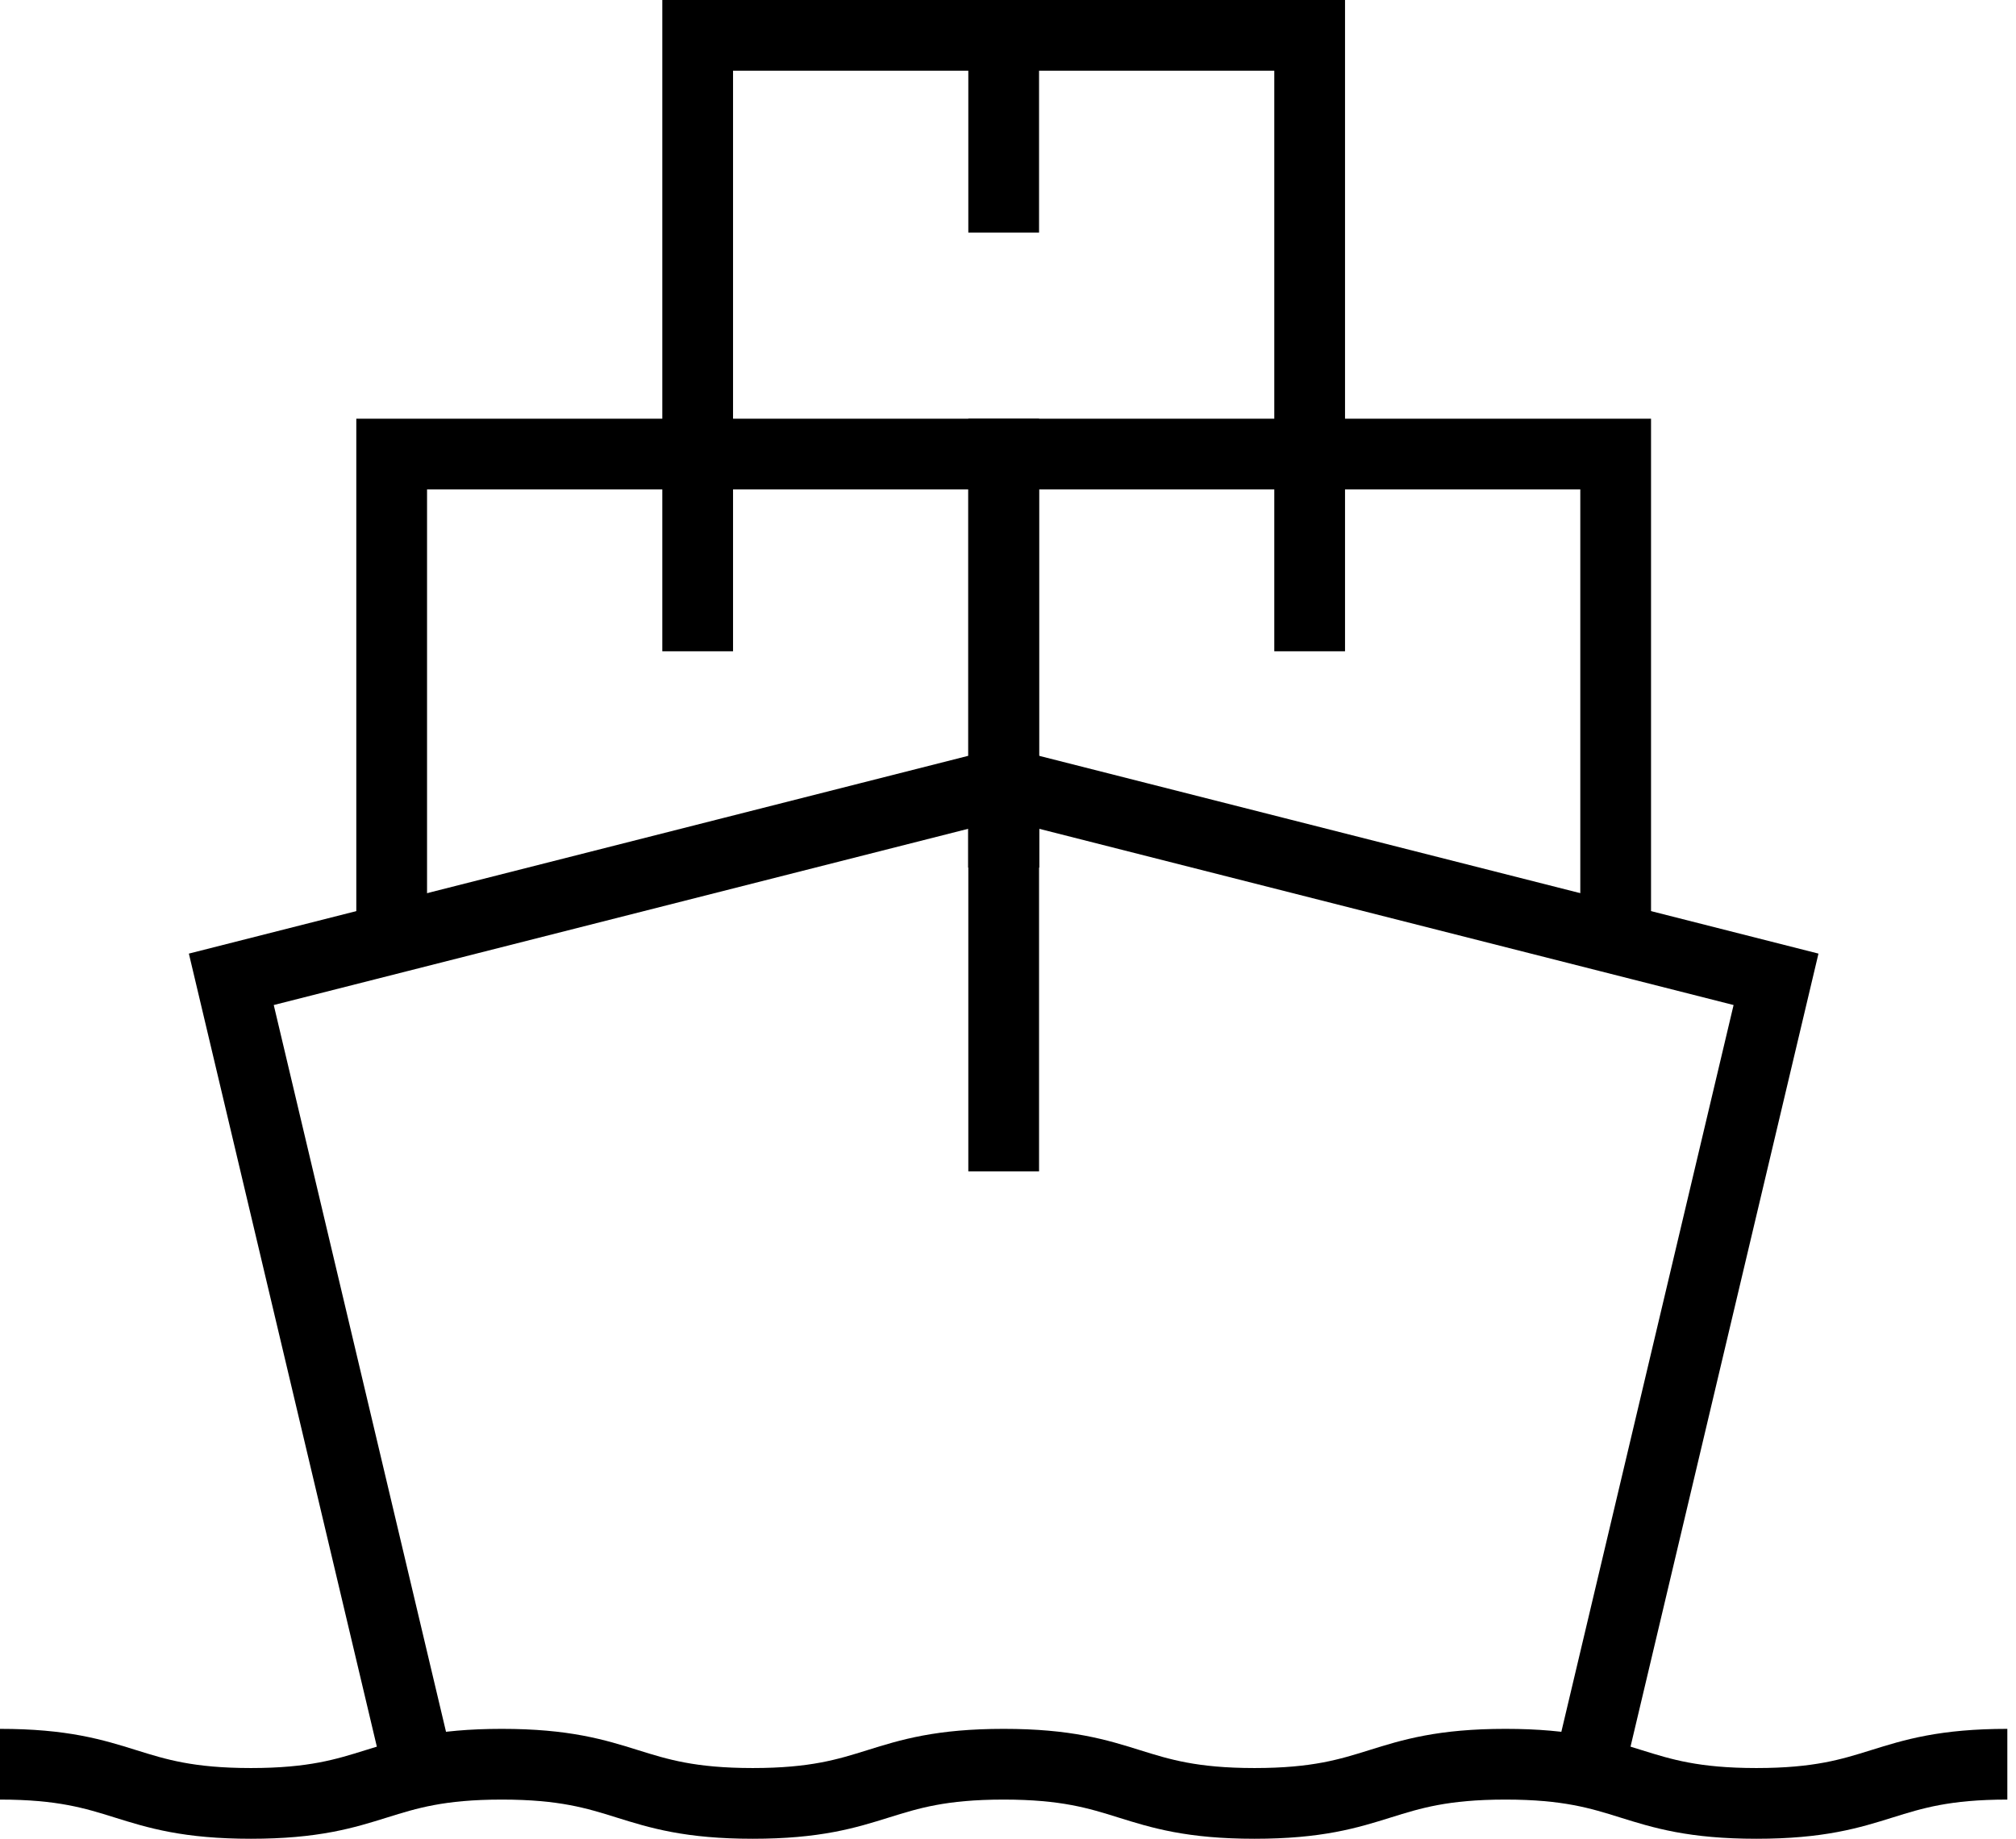 <svg width="57" height="52" viewBox="0 0 57 52" fill="none" xmlns="http://www.w3.org/2000/svg">
<path d="M11.8 49.891L6.54 27.695L28.378 22.152L50.215 27.695L44.956 49.891" stroke="black" stroke-width="2" stroke-miterlimit="10"/>
<path d="M28.378 22.152V33.126" stroke="black" stroke-width="2" stroke-miterlimit="10"/>
<path d="M28.378 24.535V12.841H11.074V26.544" stroke="black" stroke-width="2" stroke-miterlimit="10"/>
<path d="M45.681 26.734V12.841H28.378V24.535" stroke="black" stroke-width="2" stroke-miterlimit="10"/>
<path d="M19.726 12.841V18.418" stroke="black" stroke-width="2" stroke-miterlimit="10"/>
<path d="M37.029 12.841V18.418" stroke="black" stroke-width="2" stroke-miterlimit="10"/>
<path d="M37.029 12.841V1H19.726V12.841" stroke="black" stroke-width="2" stroke-miterlimit="10"/>
<path d="M28.378 1V6.578" stroke="black" stroke-width="2" stroke-miterlimit="10"/>
<path d="M0 49.892C3.547 49.892 3.547 51 7.094 51C10.641 51 10.641 49.892 14.188 49.892C17.735 49.892 17.735 51 21.283 51C24.83 51 24.83 49.892 28.377 49.892C31.924 49.892 31.924 51 35.471 51C39.018 51 39.018 49.892 42.566 49.892C46.113 49.892 46.113 51 49.66 51C53.208 51 53.208 49.892 56.755 49.892" stroke="black" stroke-width="2" stroke-miterlimit="10"/>
</svg>
